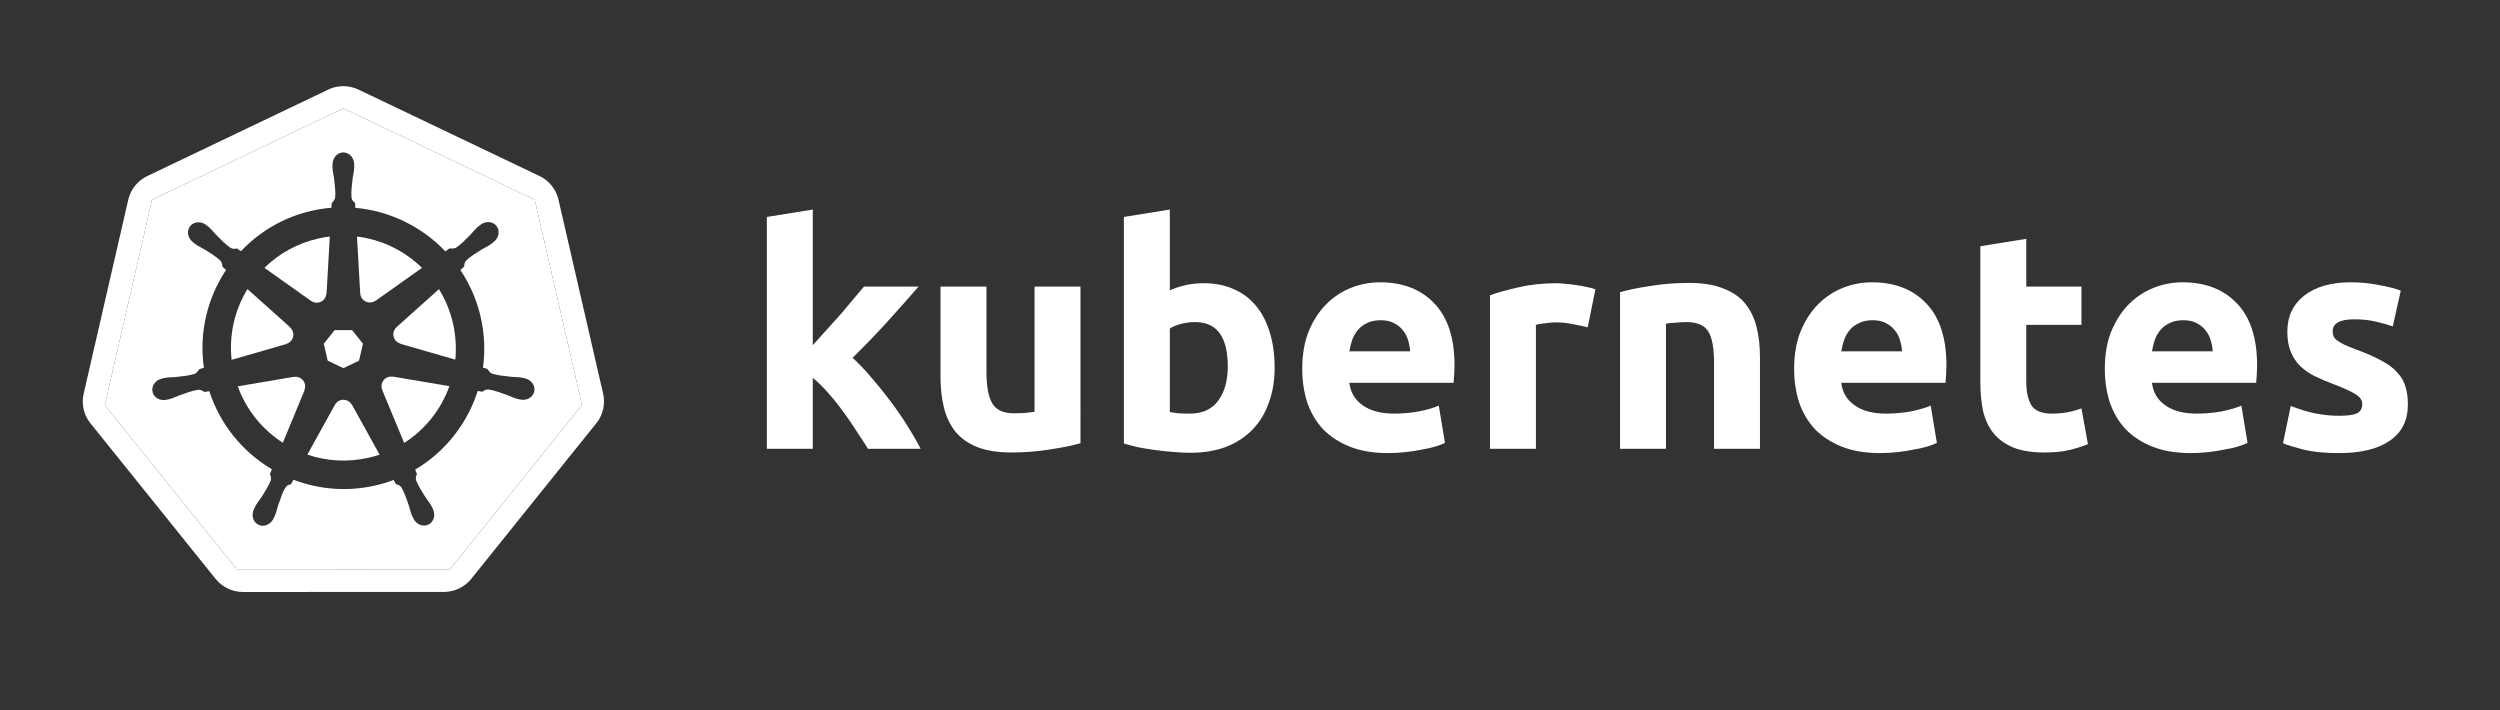 <?xml version="1.0" encoding="utf-8"?>
<!-- Generator: Adobe Illustrator 21.1.0, SVG Export Plug-In . SVG Version: 6.00 Build 0)  -->
<svg version="1.1"
	 id="svg2" inkscape:export-filename="/home/thockin/src/kubernetes/kubernetes.png" inkscape:export-xdpi="250.55" inkscape:export-ydpi="250.55" inkscape:version="0.48.4 r9939" sodipodi:docname="name_white.svg" xmlns:cc="http://creativecommons.org/ns#" xmlns:dc="http://purl.org/dc/elements/1.1/" xmlns:inkscape="http://www.inkscape.org/namespaces/inkscape" xmlns:rdf="http://www.w3.org/1999/02/22-rdf-syntax-ns#" xmlns:sodipodi="http://sodipodi.sourceforge.net/DTD/sodipodi-0.dtd" xmlns:svg="http://www.w3.org/2000/svg"
	 xmlns="http://www.w3.org/2000/svg" xmlns:xlink="http://www.w3.org/1999/xlink" x="0px" y="0px"
	 viewBox="-138 -12 445.817 126.65" enable-background="new -138 -12 445.817 126.65" xml:space="preserve">
<rect x="-138" y="-12" width="445.817" height="126.65" fill="#333333" stroke="none"/>
<sodipodi:namedview  bordercolor="#666666" borderopacity="1.0" fit-margin-bottom="10" fit-margin-left="10" fit-margin-right="10" fit-margin-top="10" id="base" inkscape:current-layer="text4373" inkscape:cx="306.01712" inkscape:cy="-127.6824" inkscape:document-units="px" inkscape:pageopacity="0.0" inkscape:pageshadow="2" inkscape:snap-global="false" inkscape:window-height="822" inkscape:window-maximized="0" inkscape:window-width="1519" inkscape:window-x="73" inkscape:window-y="25" inkscape:zoom="0.75130096" pagecolor="#ffffff" showgrid="false">
	</sodipodi:namedview>
<g id="layer1" transform="translate(-6.105,-305.366)" inkscape:groupmode="layer" inkscape:label="Layer 1">
	<g id="text4373">
		<path id="path2985" fill="#FFFFFF" d="M13.046,354.923c0.806-0.88,1.631-1.796,2.474-2.749c0.88-0.953,1.722-1.887,2.529-2.804
			c0.806-0.953,1.558-1.851,2.254-2.694c0.733-0.843,1.356-1.576,1.869-2.199h9.73c-1.942,2.236-3.848,4.38-5.717,6.432
			c-1.832,2.016-3.848,4.105-6.047,6.267c1.099,0.99,2.236,2.181,3.408,3.573c1.173,1.356,2.309,2.767,3.408,4.233
			c1.099,1.466,2.107,2.932,3.024,4.398c0.916,1.466,1.686,2.804,2.309,4.013h-9.4c-0.586-0.953-1.264-1.997-2.034-3.133
			c-0.733-1.173-1.521-2.327-2.364-3.463c-0.843-1.173-1.741-2.291-2.694-3.353c-0.916-1.063-1.832-1.961-2.749-2.694v12.644H4.855
			v-41.34l8.191-1.319L13.046,354.923"/>
		<path id="path2987" fill="#FFFFFF" d="M60.783,372.405c-1.393,0.403-3.188,0.77-5.387,1.099c-2.199,0.366-4.508,0.55-6.927,0.55
			c-2.455,0-4.508-0.33-6.157-0.99c-1.613-0.66-2.895-1.576-3.848-2.749c-0.953-1.209-1.631-2.639-2.034-4.288
			c-0.403-1.649-0.605-3.463-0.605-5.442v-16.107h8.191v15.118c0,2.639,0.348,4.544,1.044,5.717
			c0.696,1.173,1.997,1.759,3.903,1.759c0.586,0,1.209-0.018,1.869-0.055c0.66-0.073,1.246-0.147,1.759-0.22v-22.319h8.191
			L60.783,372.405"/>
		<path id="path2989" fill="#FFFFFF" d="M87.051,358.716c0-5.277-1.942-7.916-5.827-7.916c-0.843,0-1.686,0.11-2.529,0.33
			c-0.806,0.22-1.466,0.495-1.979,0.825v14.898c0.403,0.073,0.916,0.147,1.539,0.22c0.623,0.037,1.301,0.055,2.034,0.055
			c2.236,0,3.921-0.77,5.058-2.309C86.483,363.279,87.051,361.245,87.051,358.716 M95.407,358.936c0,2.309-0.348,4.398-1.044,6.267
			c-0.66,1.869-1.631,3.463-2.914,4.783c-1.283,1.319-2.859,2.346-4.728,3.078c-1.869,0.696-3.995,1.044-6.377,1.044
			c-0.99,0-2.034-0.055-3.133-0.165c-1.063-0.073-2.126-0.183-3.188-0.33c-1.026-0.147-2.016-0.312-2.969-0.495
			c-0.953-0.22-1.796-0.44-2.529-0.66v-40.405l8.191-1.319v14.403c0.916-0.403,1.869-0.715,2.859-0.935
			c0.99-0.22,2.052-0.33,3.188-0.33c2.052,0,3.866,0.367,5.442,1.099c1.576,0.696,2.895,1.704,3.958,3.024
			c1.063,1.319,1.869,2.914,2.419,4.783C95.132,354.612,95.407,356.664,95.407,358.936"/>
		<path id="path2991" fill="#FFFFFF" d="M100.328,359.156c0-2.565,0.385-4.801,1.154-6.707c0.806-1.942,1.851-3.555,3.133-4.838
			c1.283-1.283,2.749-2.254,4.398-2.914c1.686-0.66,3.408-0.99,5.167-0.99c4.105,0,7.348,1.264,9.73,3.793
			c2.382,2.492,3.573,6.175,3.573,11.05c0,0.476-0.018,1.008-0.055,1.594c-0.037,0.55-0.073,1.044-0.11,1.484h-18.581
			c0.183,1.686,0.971,3.024,2.364,4.013c1.393,0.99,3.262,1.484,5.607,1.484c1.503,0,2.969-0.128,4.398-0.385
			c1.466-0.293,2.657-0.641,3.573-1.044l1.099,6.652c-0.44,0.22-1.026,0.44-1.759,0.66c-0.733,0.22-1.558,0.403-2.474,0.55
			c-0.88,0.183-1.832,0.33-2.859,0.44c-1.026,0.11-2.052,0.165-3.078,0.165c-2.602,0-4.874-0.385-6.817-1.154
			c-1.906-0.77-3.5-1.814-4.783-3.133c-1.246-1.356-2.181-2.95-2.804-4.783C100.621,363.261,100.328,361.282,100.328,359.156
			 M119.569,356.023c-0.037-0.696-0.165-1.374-0.385-2.034c-0.183-0.66-0.495-1.246-0.935-1.759
			c-0.403-0.513-0.935-0.935-1.594-1.264c-0.623-0.33-1.411-0.495-2.364-0.495c-0.916,0-1.704,0.165-2.364,0.495
			c-0.66,0.293-1.209,0.696-1.649,1.209c-0.44,0.513-0.788,1.118-1.044,1.814c-0.22,0.66-0.385,1.338-0.495,2.034H119.569"/>
		<path id="path2993" fill="#FFFFFF" d="M151.233,351.735c-0.733-0.183-1.594-0.366-2.584-0.55c-0.99-0.22-2.052-0.33-3.188-0.33
			c-0.513,0-1.136,0.055-1.869,0.165c-0.696,0.073-1.228,0.165-1.594,0.275v22.099h-8.191v-27.377
			c1.466-0.513,3.188-0.99,5.167-1.429c2.016-0.476,4.251-0.715,6.707-0.715c0.44,0,0.971,0.037,1.594,0.11
			c0.623,0.037,1.246,0.11,1.869,0.22c0.623,0.073,1.246,0.183,1.869,0.33c0.623,0.11,1.154,0.257,1.594,0.44L151.233,351.735"/>
		<path id="path2995" fill="#FFFFFF" d="M156.998,345.468c1.393-0.403,3.188-0.77,5.387-1.099c2.199-0.366,4.508-0.55,6.927-0.55
			c2.455,0,4.489,0.33,6.102,0.99c1.649,0.623,2.95,1.521,3.903,2.694c0.953,1.173,1.631,2.565,2.034,4.178
			c0.403,1.613,0.605,3.408,0.605,5.387v16.327h-8.191v-15.338c0-2.639-0.348-4.508-1.044-5.607
			c-0.696-1.099-1.997-1.649-3.903-1.649c-0.586,0-1.209,0.037-1.869,0.11c-0.66,0.037-1.246,0.092-1.759,0.165v22.319h-8.191
			V345.468"/>
		<path id="path2997" fill="#FFFFFF" d="M188.049,359.156c0-2.565,0.385-4.801,1.154-6.707c0.806-1.942,1.851-3.555,3.133-4.838
			c1.283-1.283,2.749-2.254,4.398-2.914c1.686-0.66,3.408-0.99,5.167-0.99c4.105,0,7.348,1.264,9.73,3.793
			c2.382,2.492,3.573,6.175,3.573,11.05c0,0.476-0.018,1.008-0.055,1.594c-0.037,0.55-0.073,1.044-0.11,1.484H196.46
			c0.183,1.686,0.971,3.024,2.364,4.013c1.393,0.99,3.262,1.484,5.607,1.484c1.503,0,2.969-0.128,4.398-0.385
			c1.466-0.293,2.657-0.641,3.573-1.044l1.099,6.652c-0.44,0.22-1.026,0.44-1.759,0.66c-0.733,0.22-1.558,0.403-2.474,0.55
			c-0.88,0.183-1.832,0.33-2.859,0.44c-1.026,0.11-2.052,0.165-3.078,0.165c-2.602,0-4.874-0.385-6.817-1.154
			c-1.906-0.77-3.5-1.814-4.783-3.133c-1.246-1.356-2.181-2.95-2.804-4.783C188.342,363.261,188.049,361.282,188.049,359.156
			 M207.29,356.023c-0.037-0.696-0.165-1.374-0.385-2.034c-0.183-0.66-0.495-1.246-0.935-1.759
			c-0.403-0.513-0.935-0.935-1.594-1.264c-0.623-0.33-1.411-0.495-2.364-0.495c-0.916,0-1.704,0.165-2.364,0.495
			c-0.66,0.293-1.209,0.696-1.649,1.209c-0.44,0.513-0.788,1.118-1.044,1.814c-0.22,0.66-0.385,1.338-0.495,2.034H207.29"/>
		<path id="path2999" fill="#FFFFFF" d="M221.252,337.277l8.191-1.319v8.521h9.84v6.817h-9.84v10.17c0,1.723,0.293,3.097,0.88,4.123
			c0.623,1.026,1.851,1.539,3.683,1.539c0.88,0,1.777-0.073,2.694-0.22c0.953-0.183,1.814-0.421,2.584-0.715l1.154,6.377
			c-0.99,0.403-2.089,0.751-3.298,1.044c-1.209,0.293-2.694,0.44-4.453,0.44c-2.236,0-4.086-0.293-5.552-0.88
			c-1.466-0.623-2.639-1.466-3.518-2.529c-0.88-1.099-1.503-2.419-1.869-3.958c-0.33-1.539-0.495-3.243-0.495-5.113L221.252,337.277
			"/>
		<path id="path3001" fill="#FFFFFF" d="M243.452,359.156c0-2.565,0.385-4.801,1.154-6.707c0.806-1.942,1.851-3.555,3.133-4.838
			c1.283-1.283,2.749-2.254,4.398-2.914c1.686-0.66,3.408-0.99,5.167-0.99c4.105,0,7.348,1.264,9.73,3.793
			c2.382,2.492,3.573,6.175,3.573,11.05c0,0.476-0.018,1.008-0.055,1.594c-0.037,0.55-0.073,1.044-0.11,1.484h-18.581
			c0.183,1.686,0.971,3.024,2.364,4.013c1.393,0.99,3.262,1.484,5.607,1.484c1.503,0,2.969-0.128,4.398-0.385
			c1.466-0.293,2.657-0.641,3.573-1.044l1.099,6.652c-0.44,0.22-1.026,0.44-1.759,0.66c-0.733,0.22-1.558,0.403-2.474,0.55
			c-0.88,0.183-1.832,0.33-2.859,0.44c-1.026,0.11-2.052,0.165-3.078,0.165c-2.602,0-4.874-0.385-6.817-1.154
			c-1.906-0.77-3.5-1.814-4.783-3.133c-1.246-1.356-2.181-2.95-2.804-4.783C243.745,363.261,243.452,361.282,243.452,359.156
			 M262.693,356.023c-0.037-0.696-0.165-1.374-0.385-2.034c-0.183-0.66-0.495-1.246-0.935-1.759
			c-0.403-0.513-0.935-0.935-1.594-1.264c-0.623-0.33-1.411-0.495-2.364-0.495c-0.916,0-1.704,0.165-2.364,0.495
			c-0.66,0.293-1.209,0.696-1.649,1.209c-0.44,0.513-0.788,1.118-1.044,1.814c-0.22,0.66-0.385,1.338-0.495,2.034H262.693"/>
		<path id="path3003" fill="#FFFFFF" d="M285.231,367.512c1.503,0,2.565-0.147,3.188-0.44c0.623-0.293,0.935-0.861,0.935-1.704
			c0-0.66-0.403-1.228-1.209-1.704c-0.806-0.513-2.034-1.081-3.683-1.704c-1.283-0.476-2.455-0.971-3.518-1.484
			c-1.026-0.513-1.906-1.118-2.639-1.814c-0.733-0.733-1.301-1.594-1.704-2.584c-0.403-0.99-0.605-2.181-0.605-3.573
			c0-2.712,1.008-4.856,3.024-6.432c2.016-1.576,4.783-2.364,8.301-2.364c1.759,0,3.445,0.165,5.058,0.495
			c1.613,0.293,2.895,0.623,3.848,0.99l-1.429,6.377c-0.953-0.33-1.997-0.623-3.133-0.88c-1.099-0.257-2.346-0.385-3.738-0.385
			c-2.565,0-3.848,0.715-3.848,2.144c0,0.33,0.055,0.623,0.165,0.88c0.11,0.257,0.33,0.513,0.66,0.77
			c0.33,0.22,0.77,0.476,1.319,0.77c0.586,0.257,1.319,0.55,2.199,0.88c1.796,0.66,3.28,1.319,4.453,1.979
			c1.173,0.623,2.089,1.319,2.749,2.089c0.696,0.733,1.173,1.558,1.429,2.474c0.293,0.916,0.44,1.979,0.44,3.188
			c0,2.859-1.081,5.021-3.243,6.487c-2.126,1.466-5.149,2.199-9.071,2.199c-2.565,0-4.709-0.22-6.432-0.66
			c-1.686-0.44-2.859-0.806-3.518-1.099l1.374-6.652c1.393,0.55,2.822,0.99,4.288,1.319
			C282.354,367.366,283.801,367.512,285.231,367.512"/>
	</g>
</g>
<g>
	<path fill="#FFFFFF" d="M-30.435,58.251l-7.986-34.688c-0.411-1.788-1.678-3.363-3.343-4.159L-74.088,3.97
		c-0.928-0.444-1.969-0.652-2.997-0.599c-0.82,0.041-1.63,0.246-2.369,0.599l-32.319,15.442c-1.666,0.796-2.933,2.37-3.344,4.158
		l-7.973,34.688c-0.368,1.593-0.058,3.329,0.839,4.7c0.109,0.168,0.226,0.331,0.351,0.488l22.371,27.814
		c1.153,1.433,2.983,2.307,4.832,2.306l35.875-0.008c1.848,0.001,3.677-0.871,4.832-2.303l22.362-27.818
		C-30.476,62.004-30.024,60.04-30.435,58.251z M-57.825,89.603l-37.871,0.004l-23.615-29.363l8.423-36.62h0v0l34.119-16.301
		l34.122,16.293l8.431,36.619L-57.825,89.603z"/>
	<polygon fill="#FFFFFF" points="-110.887,23.624 -119.311,60.244 -110.887,23.624 	"/>
	<polygon fill="#FFFFFF" points="-95.696,89.607 -119.311,60.244 -95.696,89.607 -57.825,89.603 -34.216,60.235 -57.825,89.603 	"/>
	<polygon fill="#FFFFFF" points="-110.887,23.624 -110.887,23.624 -76.769,7.323 	"/>
	<polygon fill="#FFFFFF" points="-76.769,7.323 -42.647,23.616 -34.216,60.235 -42.647,23.616 	"/>
	<path fill="#FFFFFF" d="M-82.511,41.655c0.282,0.206,0.629,0.326,1.005,0.326c0.917,0,1.664-0.725,1.702-1.633l0.041-0.021
		l0.575-10.148c-0.686,0.083-1.374,0.2-2.063,0.356c-3.769,0.856-7.04,2.714-9.597,5.229l8.321,5.899L-82.511,41.655z"/>
	<polygon fill="#FFFFFF" points="-79.568,52.307 -76.766,53.654 -73.971,52.311 -73.277,49.293 -75.211,46.875 -78.323,46.875 
		-80.262,49.289 	"/>
	<path fill="#FFFFFF" d="M-73.756,40.315c0.014,0.349,0.138,0.694,0.372,0.988c0.572,0.717,1.605,0.85,2.339,0.314l0.029,0.012
		l8.267-5.861c-3.119-3.054-7.189-5.047-11.591-5.588l0.575,10.131L-73.756,40.315z"/>
	<path fill="#FFFFFF" d="M-75.265,60.185c-0.165-0.308-0.426-0.564-0.765-0.727c-0.258-0.125-0.53-0.18-0.798-0.17
		c-0.589,0.022-1.148,0.351-1.442,0.901h-0.008l-4.91,8.879c3.398,1.158,7.152,1.417,10.916,0.562
		c0.672-0.152,1.328-0.336,1.968-0.55l-4.923-8.895H-75.265z"/>
	<path fill="#FFFFFF" d="M-76.769,7.323l-34.119,16.301l-8.423,36.62l23.615,29.363l37.871-0.004l23.609-29.368l-8.431-36.619
		L-76.769,7.323z M-42.73,57.829c-0.236,1.033-1.35,1.661-2.497,1.414c-0.008-0.002-0.02-0.003-0.028-0.004
		c-0.013-0.003-0.025-0.009-0.038-0.012c-0.16-0.035-0.36-0.07-0.5-0.107c-0.662-0.177-1.141-0.442-1.736-0.67
		c-1.28-0.459-2.341-0.843-3.373-0.992c-0.524-0.041-0.792,0.209-1.083,0.401c-0.141-0.028-0.576-0.105-0.827-0.145
		c-1.854,5.825-5.8,10.869-11.152,14.029c0.092,0.223,0.249,0.697,0.322,0.781c-0.122,0.326-0.305,0.639-0.148,1.141
		c0.375,0.974,0.983,1.926,1.715,3.072c0.354,0.529,0.718,0.936,1.037,1.542c0.077,0.145,0.178,0.368,0.253,0.521
		c0.497,1.064,0.132,2.289-0.823,2.749c-0.962,0.464-2.159-0.026-2.675-1.095c-0.074-0.151-0.177-0.353-0.24-0.496
		c-0.274-0.628-0.369-1.166-0.562-1.773c-0.439-1.287-0.8-2.353-1.327-3.253c-0.294-0.436-0.656-0.492-0.987-0.599
		c-0.061-0.106-0.291-0.526-0.413-0.744c-1.069,0.404-2.174,0.74-3.319,1c-5.02,1.139-10.044,0.677-14.534-1.046l-0.438,0.794
		c-0.326,0.087-0.641,0.176-0.834,0.406c-0.705,0.84-0.986,2.19-1.498,3.475c-0.192,0.607-0.284,1.145-0.558,1.773
		c-0.062,0.142-0.166,0.341-0.24,0.492c-0.001,0.001,0.001,0.003,0,0.004c-0.001,0.002-0.003,0.002-0.004,0.004
		c-0.517,1.066-1.71,1.554-2.671,1.091c-0.955-0.459-1.319-1.684-0.822-2.749c0.074-0.153,0.171-0.376,0.248-0.521
		c0.32-0.606,0.683-1.016,1.037-1.546c0.732-1.146,1.376-2.173,1.751-3.147c0.094-0.324-0.045-0.766-0.172-1.094l0.351-0.843
		c-5.149-3.051-9.216-7.914-11.157-13.93l-0.843,0.145c-0.226-0.126-0.681-0.426-1.112-0.393c-1.033,0.15-2.093,0.533-3.373,0.992
		c-0.596,0.228-1.075,0.488-1.736,0.666c-0.14,0.038-0.34,0.076-0.501,0.112c-0.013,0.003-0.024,0.009-0.037,0.012
		c-0.009,0.002-0.021,0.002-0.029,0.004c-1.147,0.248-2.261-0.38-2.497-1.414c-0.236-1.032,0.497-2.08,1.637-2.356
		c0.008-0.002,0.02-0.006,0.028-0.008c0.006-0.001,0.011-0.003,0.017-0.005c0.162-0.038,0.369-0.092,0.517-0.119
		c0.673-0.128,1.221-0.096,1.856-0.149c1.352-0.141,2.472-0.257,3.467-0.57c0.316-0.129,0.618-0.563,0.831-0.839l0.81-0.236
		c-0.908-6.287,0.628-12.457,3.947-17.452l-0.62-0.553c-0.039-0.242-0.092-0.8-0.389-1.116c-0.761-0.714-1.72-1.307-2.877-2.022
		c-0.549-0.323-1.053-0.532-1.604-0.938c-0.118-0.086-0.274-0.219-0.401-0.322c-0.01-0.007-0.019-0.013-0.029-0.021
		c-0.928-0.74-1.141-2.017-0.475-2.852c0.375-0.47,0.948-0.703,1.542-0.682c0.463,0.016,0.942,0.185,1.348,0.508
		c0.132,0.105,0.312,0.242,0.429,0.343c0.52,0.447,0.836,0.889,1.274,1.352c0.954,0.969,1.743,1.774,2.608,2.356
		c0.455,0.265,0.803,0.158,1.149,0.112c0.111,0.082,0.485,0.35,0.699,0.496c3.293-3.493,7.617-6.081,12.64-7.221
		c1.167-0.265,2.336-0.441,3.497-0.537l0.046-0.818c0.258-0.249,0.546-0.608,0.628-1c0.084-1.04-0.052-2.159-0.215-3.509
		c-0.09-0.631-0.239-1.155-0.265-1.839c-0.005-0.141,0.003-0.335,0.005-0.496c-0.001-0.018-0.005-0.036-0.005-0.054
		c0-1.186,0.866-2.149,1.934-2.149c1.069,0,1.934,0.963,1.935,2.149c0,0.169,0.01,0.395,0.004,0.55
		c-0.025,0.685-0.175,1.208-0.265,1.839c-0.163,1.35-0.303,2.469-0.219,3.509c0.077,0.521,0.381,0.727,0.632,0.968
		c0.006,0.14,0.028,0.606,0.046,0.864c6.15,0.546,11.863,3.359,16.059,7.759l0.736-0.525c0.249,0.015,0.799,0.09,1.174-0.128
		c0.865-0.582,1.654-1.391,2.608-2.36c0.437-0.464,0.758-0.905,1.278-1.352c0.118-0.102,0.298-0.238,0.429-0.343
		c0.928-0.741,2.219-0.662,2.885,0.173c0.667,0.836,0.453,2.112-0.475,2.852c-0.13,0.105-0.301,0.251-0.426,0.344
		c-0.551,0.407-1.058,0.615-1.607,0.938c-1.157,0.715-2.117,1.307-2.877,2.021c-0.359,0.384-0.332,0.749-0.364,1.095
		c-0.107,0.099-0.486,0.434-0.686,0.616c1.667,2.481,2.917,5.299,3.624,8.378c0.702,3.052,0.811,6.101,0.406,9.032l0.781,0.227
		c0.141,0.199,0.43,0.682,0.835,0.84c0.995,0.313,2.116,0.428,3.468,0.57c0.635,0.053,1.182,0.021,1.855,0.148
		c0.162,0.03,0.397,0.095,0.563,0.132C-43.227,55.748-42.495,56.796-42.73,57.829z"/>
	<path fill="#FFFFFF" d="M-59.719,39.559l-7.556,6.762l0.004,0.021c-0.264,0.229-0.458,0.539-0.541,0.905
		c-0.204,0.894,0.334,1.786,1.211,2.025l0.008,0.041l9.788,2.819c0.207-2.112,0.081-4.297-0.422-6.486
		C-57.735,43.432-58.59,41.389-59.719,39.559z"/>
	<path fill="#FFFFFF" d="M-83.627,56.518c-0.178-0.782-0.868-1.316-1.637-1.327c-0.11-0.002-0.223,0.008-0.334,0.029l-0.017-0.021
		l-9.986,1.695c1.541,4.264,4.422,7.739,8.04,10.06l3.869-9.35l-0.029-0.037C-83.584,57.248-83.543,56.885-83.627,56.518z"/>
	<path fill="#FFFFFF" d="M-67.953,55.18c-0.128-0.024-0.26-0.036-0.393-0.029c-0.22,0.011-0.441,0.067-0.653,0.169
		c-0.827,0.398-1.186,1.377-0.827,2.211l-0.012,0.017l3.91,9.445c3.769-2.401,6.59-5.99,8.065-10.131l-10.073-1.702L-67.953,55.18z"
		/>
	<path fill="#FFFFFF" d="M-86.946,49.322c0.336-0.092,0.65-0.289,0.885-0.583c0.572-0.717,0.471-1.752-0.215-2.348l0.008-0.041
		l-7.597-6.795c-2.255,3.673-3.323,8.079-2.828,12.611l9.738-2.811L-86.946,49.322z"/>
</g>
</svg>
